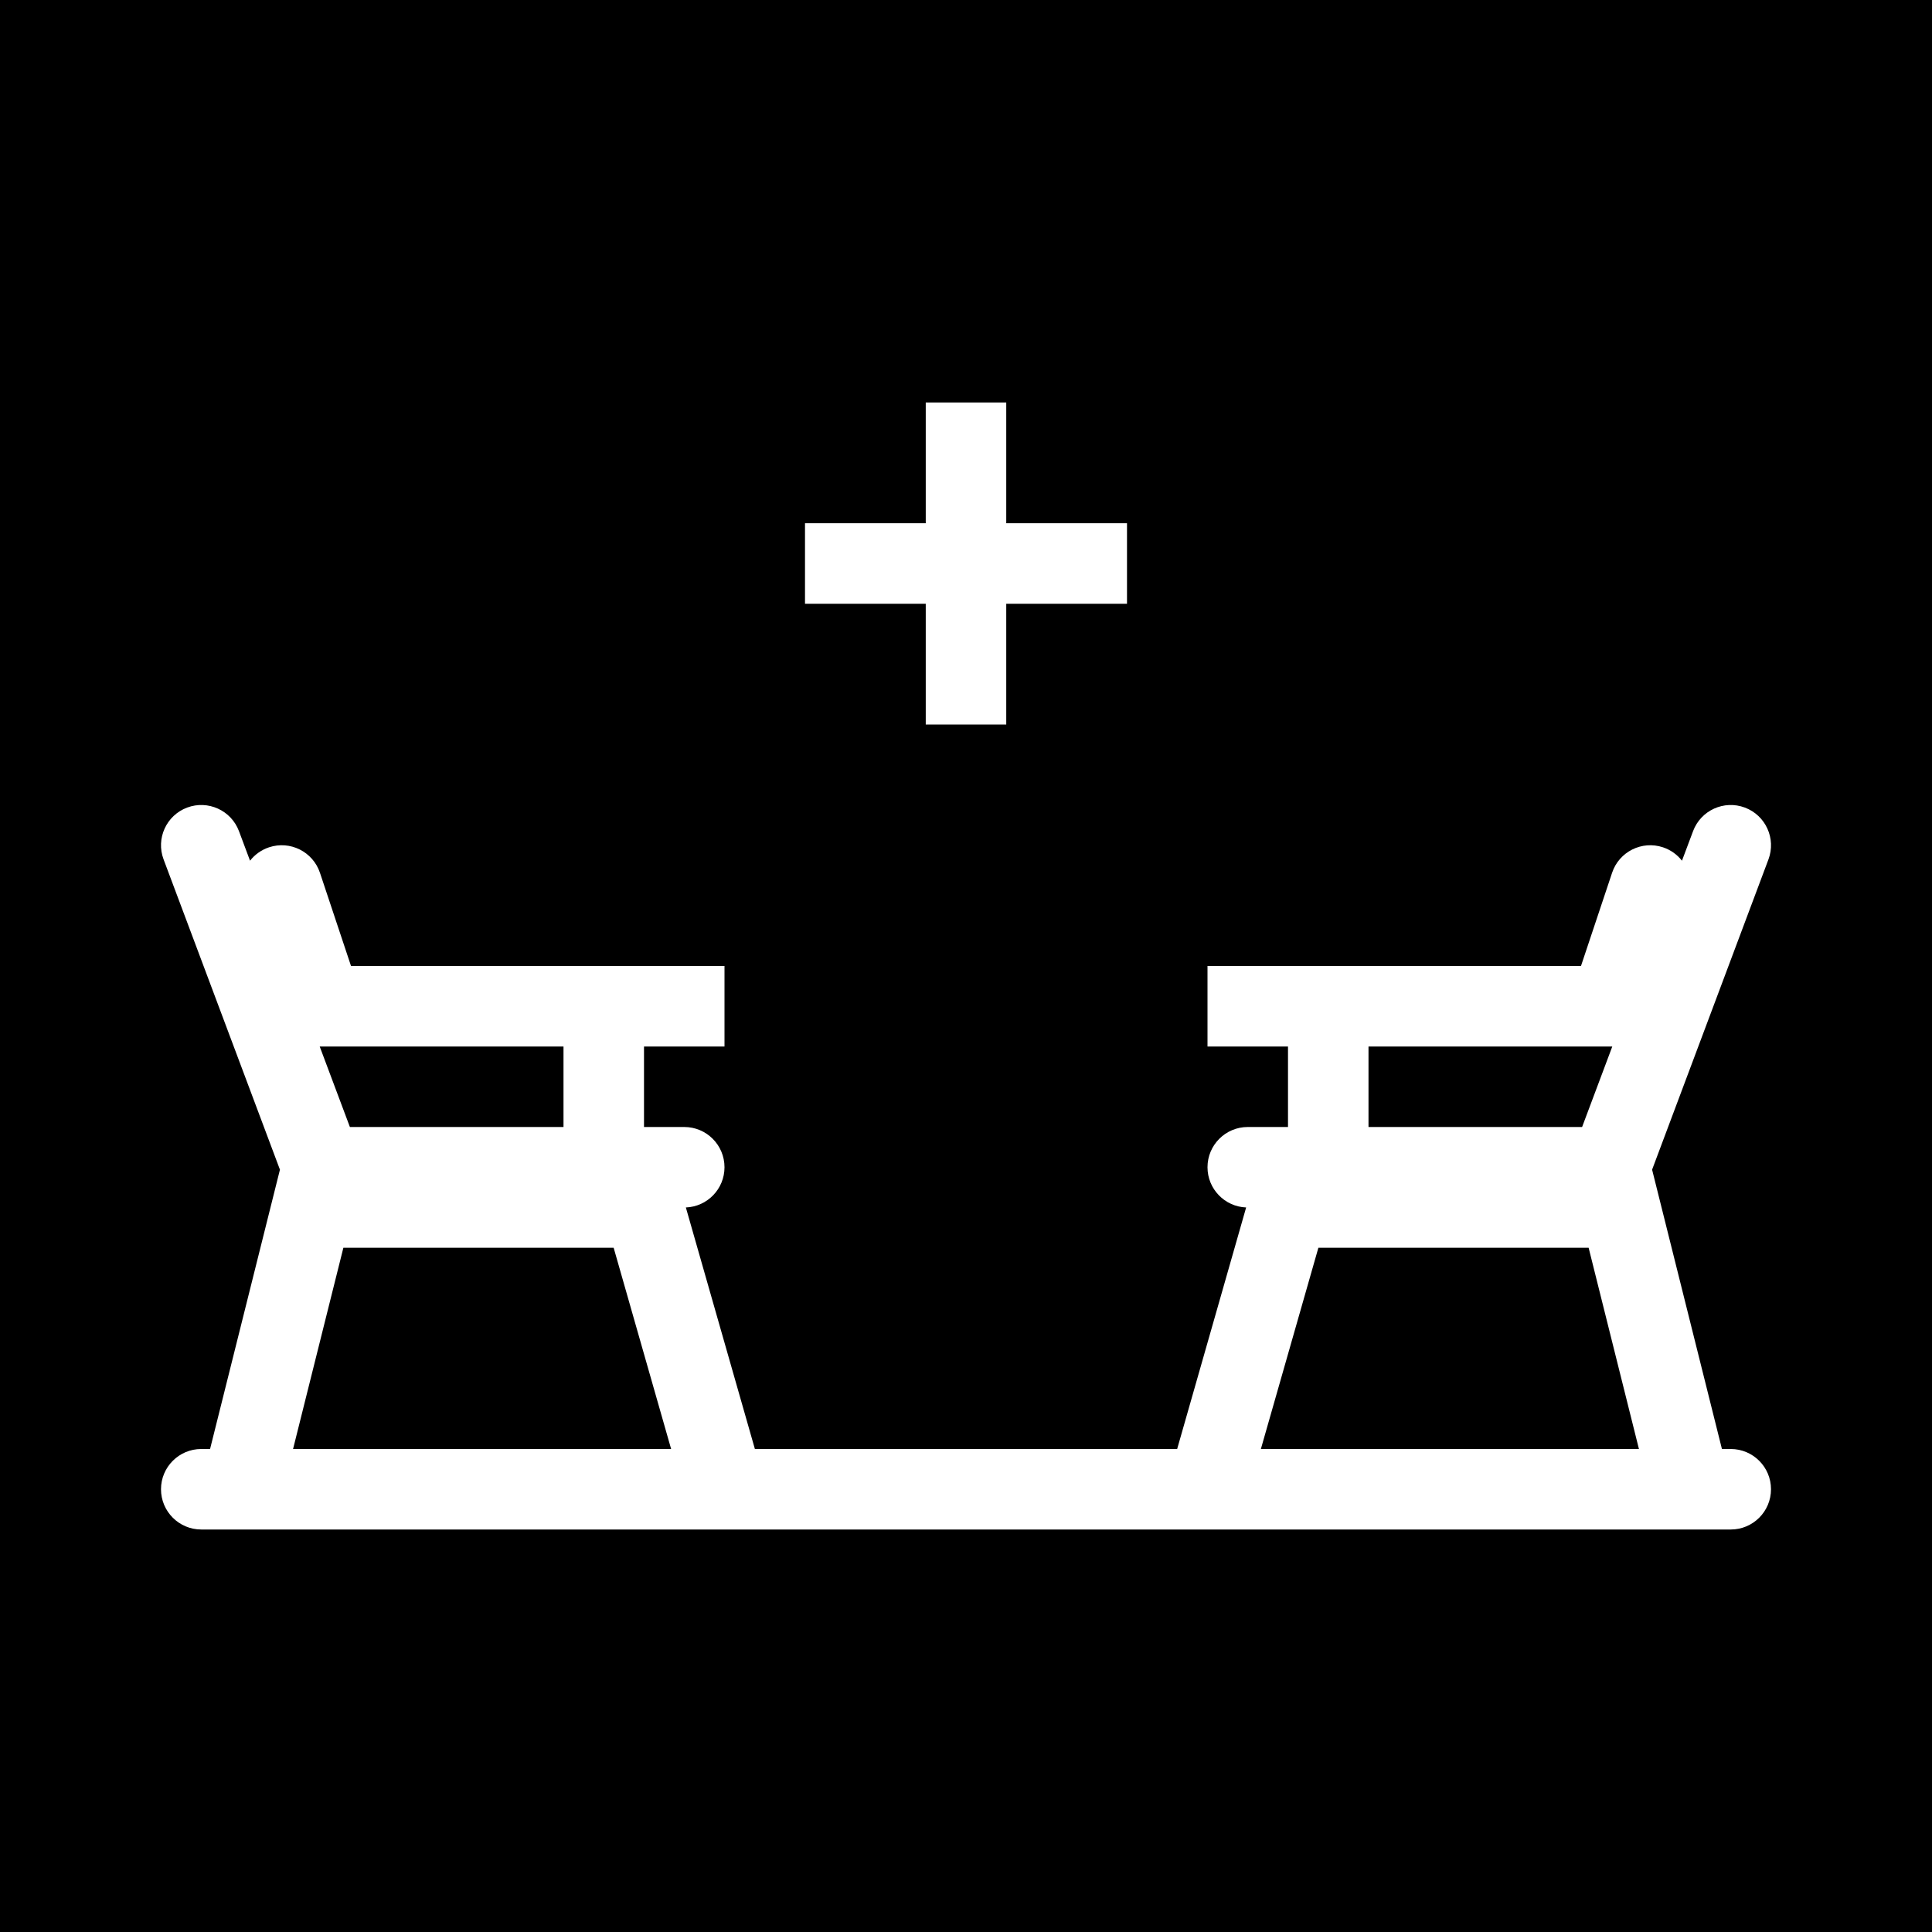 <svg width="48" height="48" viewBox="0 0 48 48" fill="none" xmlns="http://www.w3.org/2000/svg">
<g clip-path="url(#clip0_3307_5710)">
<path fill-rule="evenodd" clip-rule="evenodd" d="M48 0H0V48H48V0ZM23 10V13H20V15H23V18H25V15H28V13H25V10H23ZM4.064 21.351C3.87 20.834 4.132 20.258 4.649 20.064C5.166 19.87 5.743 20.132 5.937 20.649L6.212 21.384C6.329 21.234 6.49 21.116 6.684 21.051C7.208 20.877 7.774 21.16 7.949 21.684L8.721 24H15H18V26H16V28H17C17.553 28 18 28.448 18 29C18 29.539 17.574 29.978 17.04 29.999L18.755 36H29.246L30.96 29.999C30.427 29.978 30 29.539 30 29C30 28.448 30.448 28 31 28H32V26H30V24H33H39.279L40.052 21.684C40.226 21.16 40.793 20.877 41.316 21.051C41.51 21.116 41.671 21.234 41.788 21.384L42.064 20.649C42.258 20.132 42.834 19.87 43.351 20.064C43.868 20.258 44.13 20.834 43.937 21.351L41.046 29.06L42.781 36H43C43.553 36 44 36.448 44 37C44 37.552 43.553 38 43 38H42.021L42.005 38C41.996 38 41.987 38 41.978 38H30.023C30.008 38 29.993 38 29.978 38H18.022C18.007 38 17.992 38 17.977 38H6.023C6.008 38 5.994 38 5.979 38H5C4.448 38 4 37.552 4 37C4 36.448 4.448 36 5 36H5.219L6.955 29.06L4.064 21.351ZM39.307 28H34V26H39.977C39.993 26 40.008 26 40.024 26H40.057L39.307 28ZM14 28V26H8.023C8.008 26 7.992 26 7.977 26H7.943L8.693 28H14ZM40.719 36H31.326L32.755 31H39.469L40.719 36ZM16.674 36L15.246 31H8.531L7.281 36H16.674Z" fill="black"/>
</g>
<defs>
<clipPath id="clip0_3307_5710">
<rect width="48" height="48" fill="white"/>
</clipPath>
</defs>
</svg>
